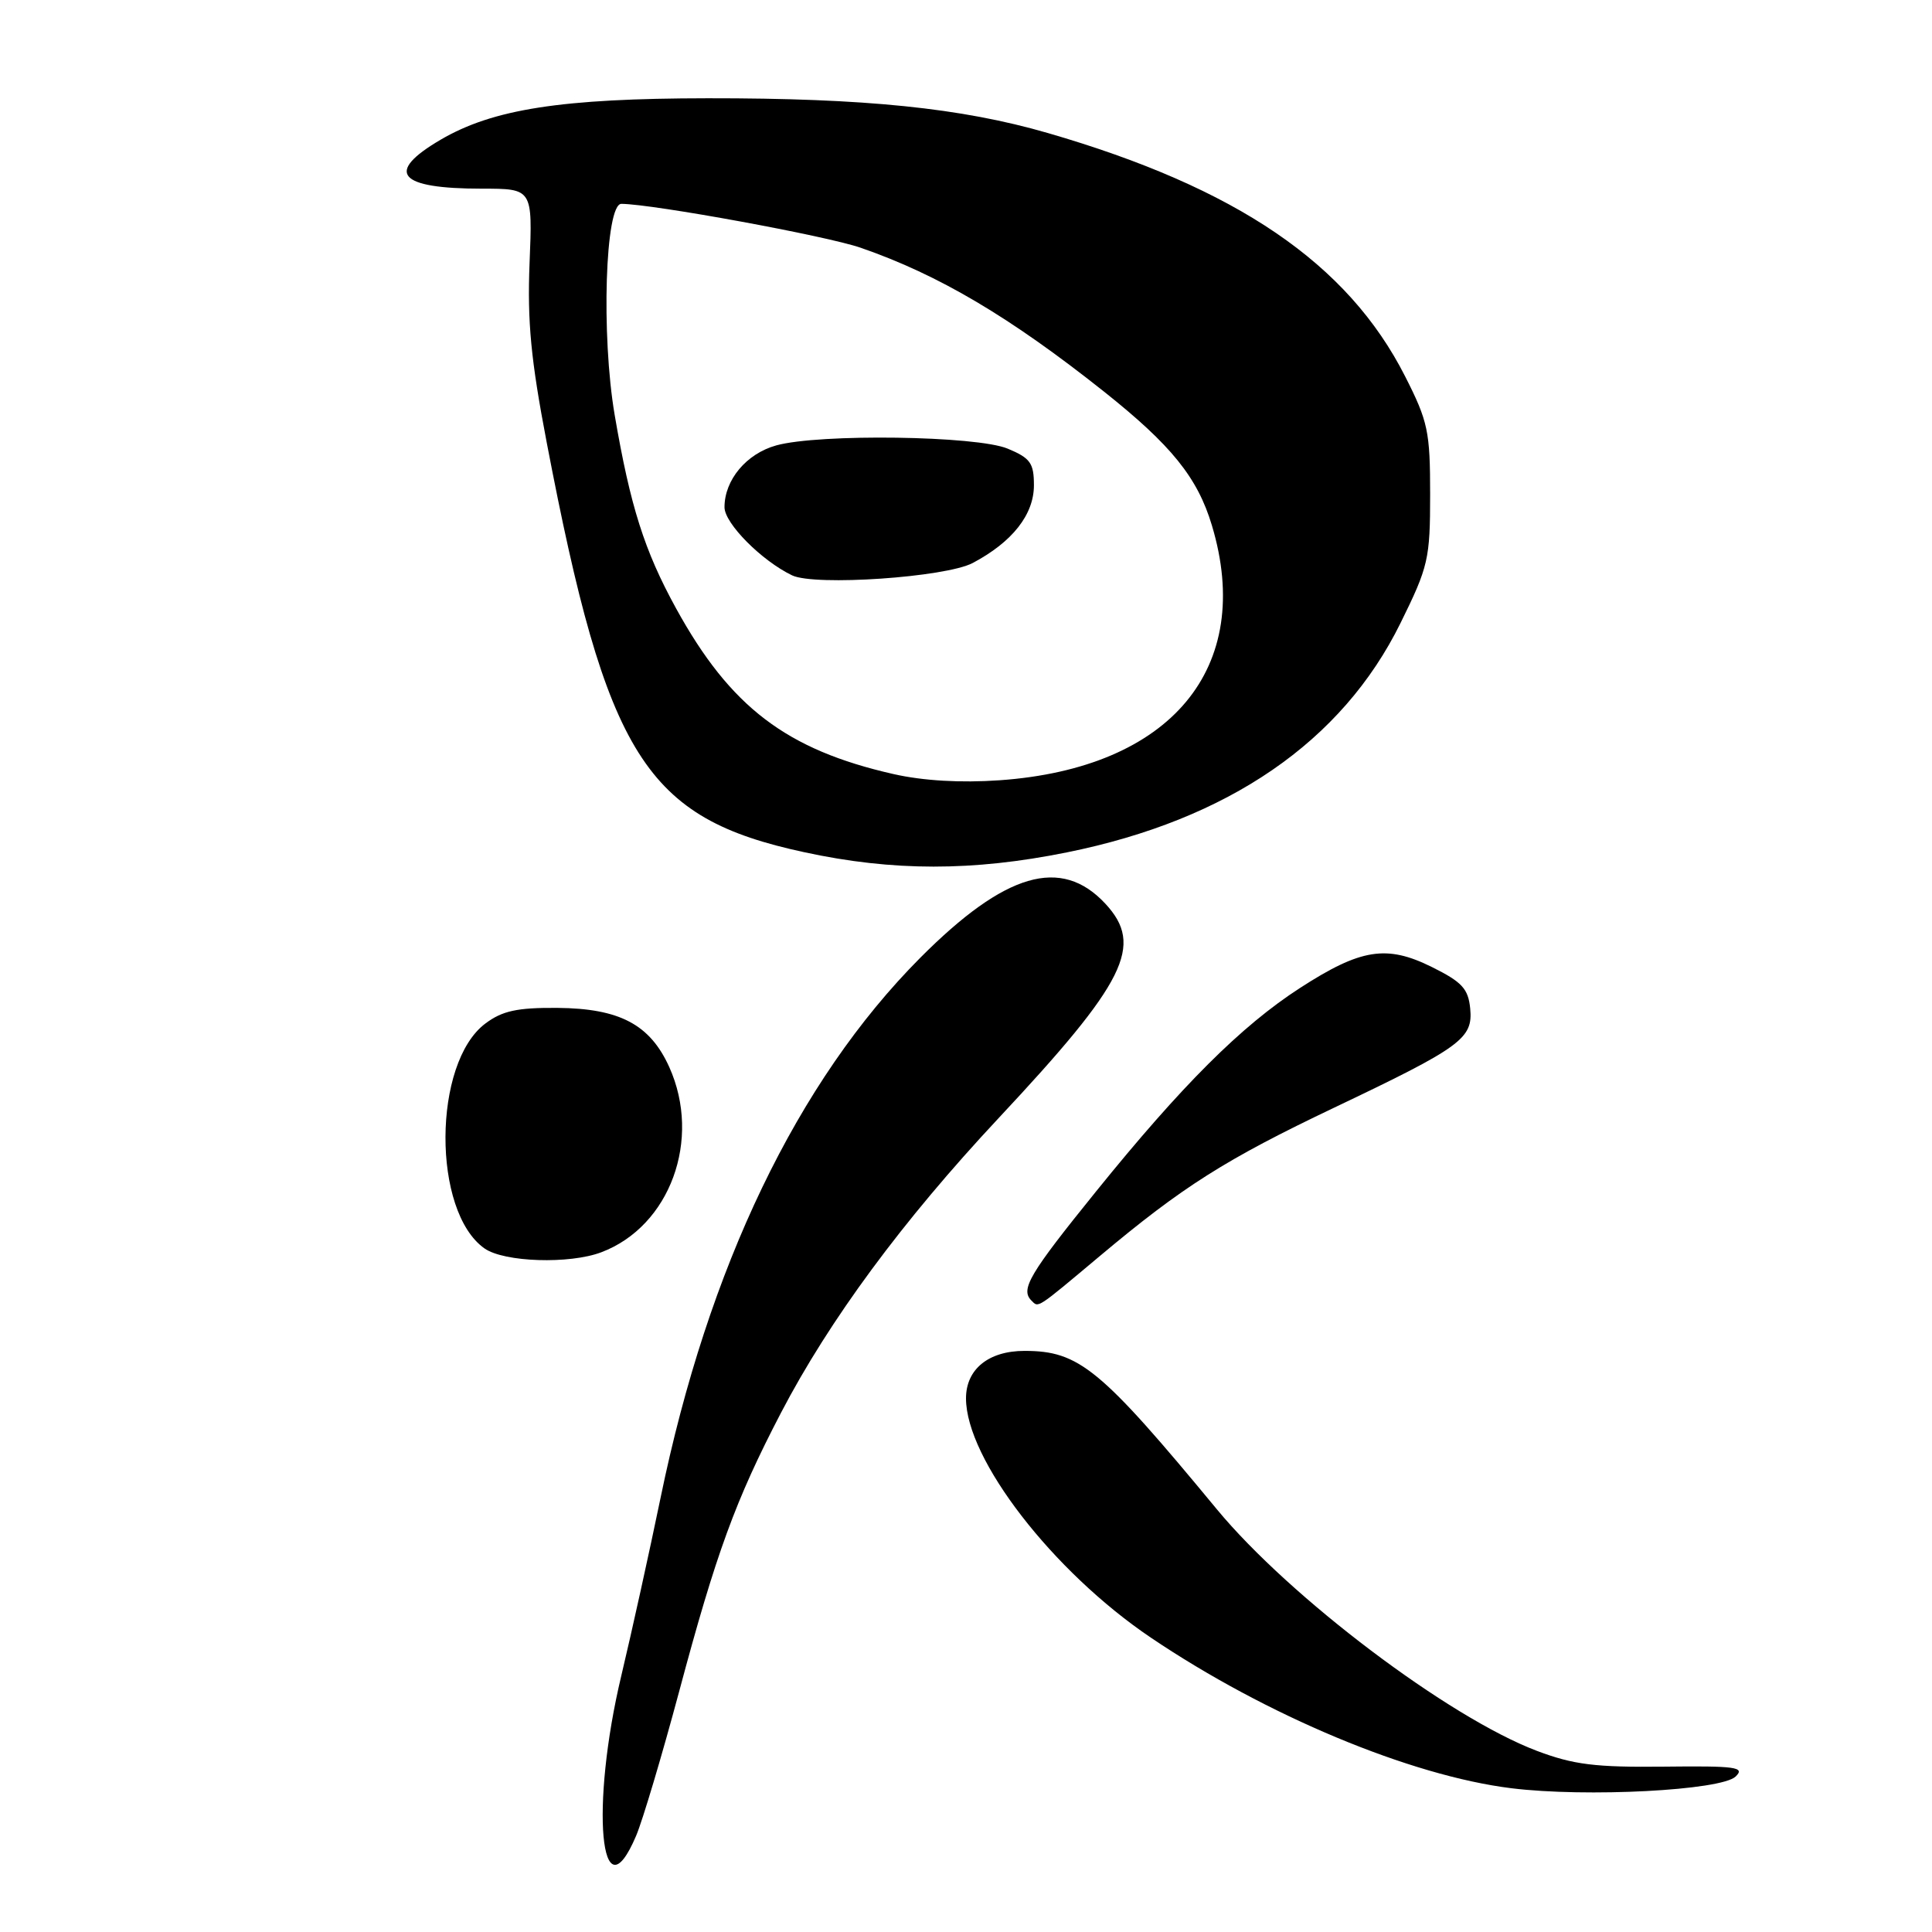 <?xml version="1.0" encoding="UTF-8" standalone="no"?>
<!DOCTYPE svg PUBLIC "-//W3C//DTD SVG 1.1//EN" "http://www.w3.org/Graphics/SVG/1.1/DTD/svg11.dtd" >
<svg xmlns="http://www.w3.org/2000/svg" xmlns:xlink="http://www.w3.org/1999/xlink" version="1.1" viewBox="0 0 256 256">
 <g >
 <path fill="currentColor"
d=" M 84.29 243.25 C 85.16 241.19 87.72 232.60 89.98 224.17 C 94.89 205.80 97.45 198.79 103.47 187.23 C 109.90 174.90 119.59 161.77 132.29 148.19 C 149.21 130.10 151.61 125.29 146.47 119.75 C 140.62 113.45 133.18 115.62 121.94 126.91 C 105.67 143.26 93.82 167.90 87.52 198.51 C 86.05 205.63 83.72 216.19 82.34 221.98 C 78.17 239.43 79.55 254.42 84.29 243.25 Z  M 229.98 235.40 C 231.27 234.15 230.03 233.98 220.48 234.09 C 211.38 234.19 208.50 233.83 203.65 232.00 C 191.97 227.58 170.91 211.68 161.25 200.00 C 145.81 181.32 143.00 179.00 135.75 179.00 C 130.99 179.00 128.00 181.43 128.00 185.29 C 128.00 193.34 139.50 208.23 152.50 217.00 C 167.79 227.32 186.90 235.30 200.26 236.95 C 210.21 238.18 228.07 237.24 229.98 235.40 Z  M 145.70 166.46 C 156.71 157.22 162.38 153.63 176.83 146.75 C 193.65 138.74 195.19 137.61 194.81 133.64 C 194.55 131.01 193.73 130.12 189.74 128.14 C 183.74 125.16 180.32 125.70 172.26 130.91 C 164.49 135.93 156.60 143.80 145.21 157.90 C 136.39 168.81 135.18 170.85 136.67 172.33 C 137.63 173.30 137.24 173.55 145.70 166.46 Z  M 79.68 165.93 C 88.78 162.49 93.00 150.99 88.68 141.39 C 86.13 135.75 82.11 133.62 73.84 133.55 C 68.54 133.51 66.56 133.94 64.33 135.61 C 57.32 140.83 57.24 160.55 64.21 165.43 C 66.80 167.25 75.47 167.53 79.68 165.93 Z  M 141.34 112.95 C 162.76 108.63 177.83 98.28 185.58 82.55 C 189.27 75.07 189.50 74.07 189.50 65.50 C 189.50 57.17 189.22 55.84 186.18 49.86 C 178.58 34.89 163.89 24.89 138.82 17.62 C 127.36 14.30 114.61 13.00 93.79 13.02 C 74.40 13.04 65.33 14.45 58.39 18.51 C 50.94 22.88 52.73 25.00 63.87 25.00 C 70.57 25.00 70.57 25.00 70.17 34.87 C 69.86 42.63 70.35 47.69 72.44 58.62 C 80.42 100.33 85.49 108.39 106.60 112.93 C 118.31 115.46 128.90 115.46 141.34 112.95 Z  M 118.40 102.57 C 104.20 99.35 96.77 93.69 89.58 80.61 C 85.39 72.98 83.52 67.10 81.45 55.00 C 79.64 44.41 80.19 26.99 82.34 27.01 C 86.60 27.05 109.49 31.25 114.05 32.83 C 124.39 36.41 133.83 42.00 146.26 51.87 C 155.22 58.99 158.68 63.28 160.58 69.61 C 166.26 88.49 155.18 101.79 132.44 103.39 C 127.32 103.75 122.33 103.46 118.40 102.57 Z  M 128.89 74.60 C 134.14 71.82 137.00 68.19 137.00 64.30 C 137.00 61.36 136.53 60.70 133.53 59.45 C 129.43 57.73 108.54 57.44 102.85 59.02 C 98.90 60.12 96.00 63.59 96.00 67.21 C 96.00 69.35 100.93 74.31 104.96 76.24 C 107.99 77.68 125.29 76.50 128.89 74.60 Z "/>
</g>
</svg>